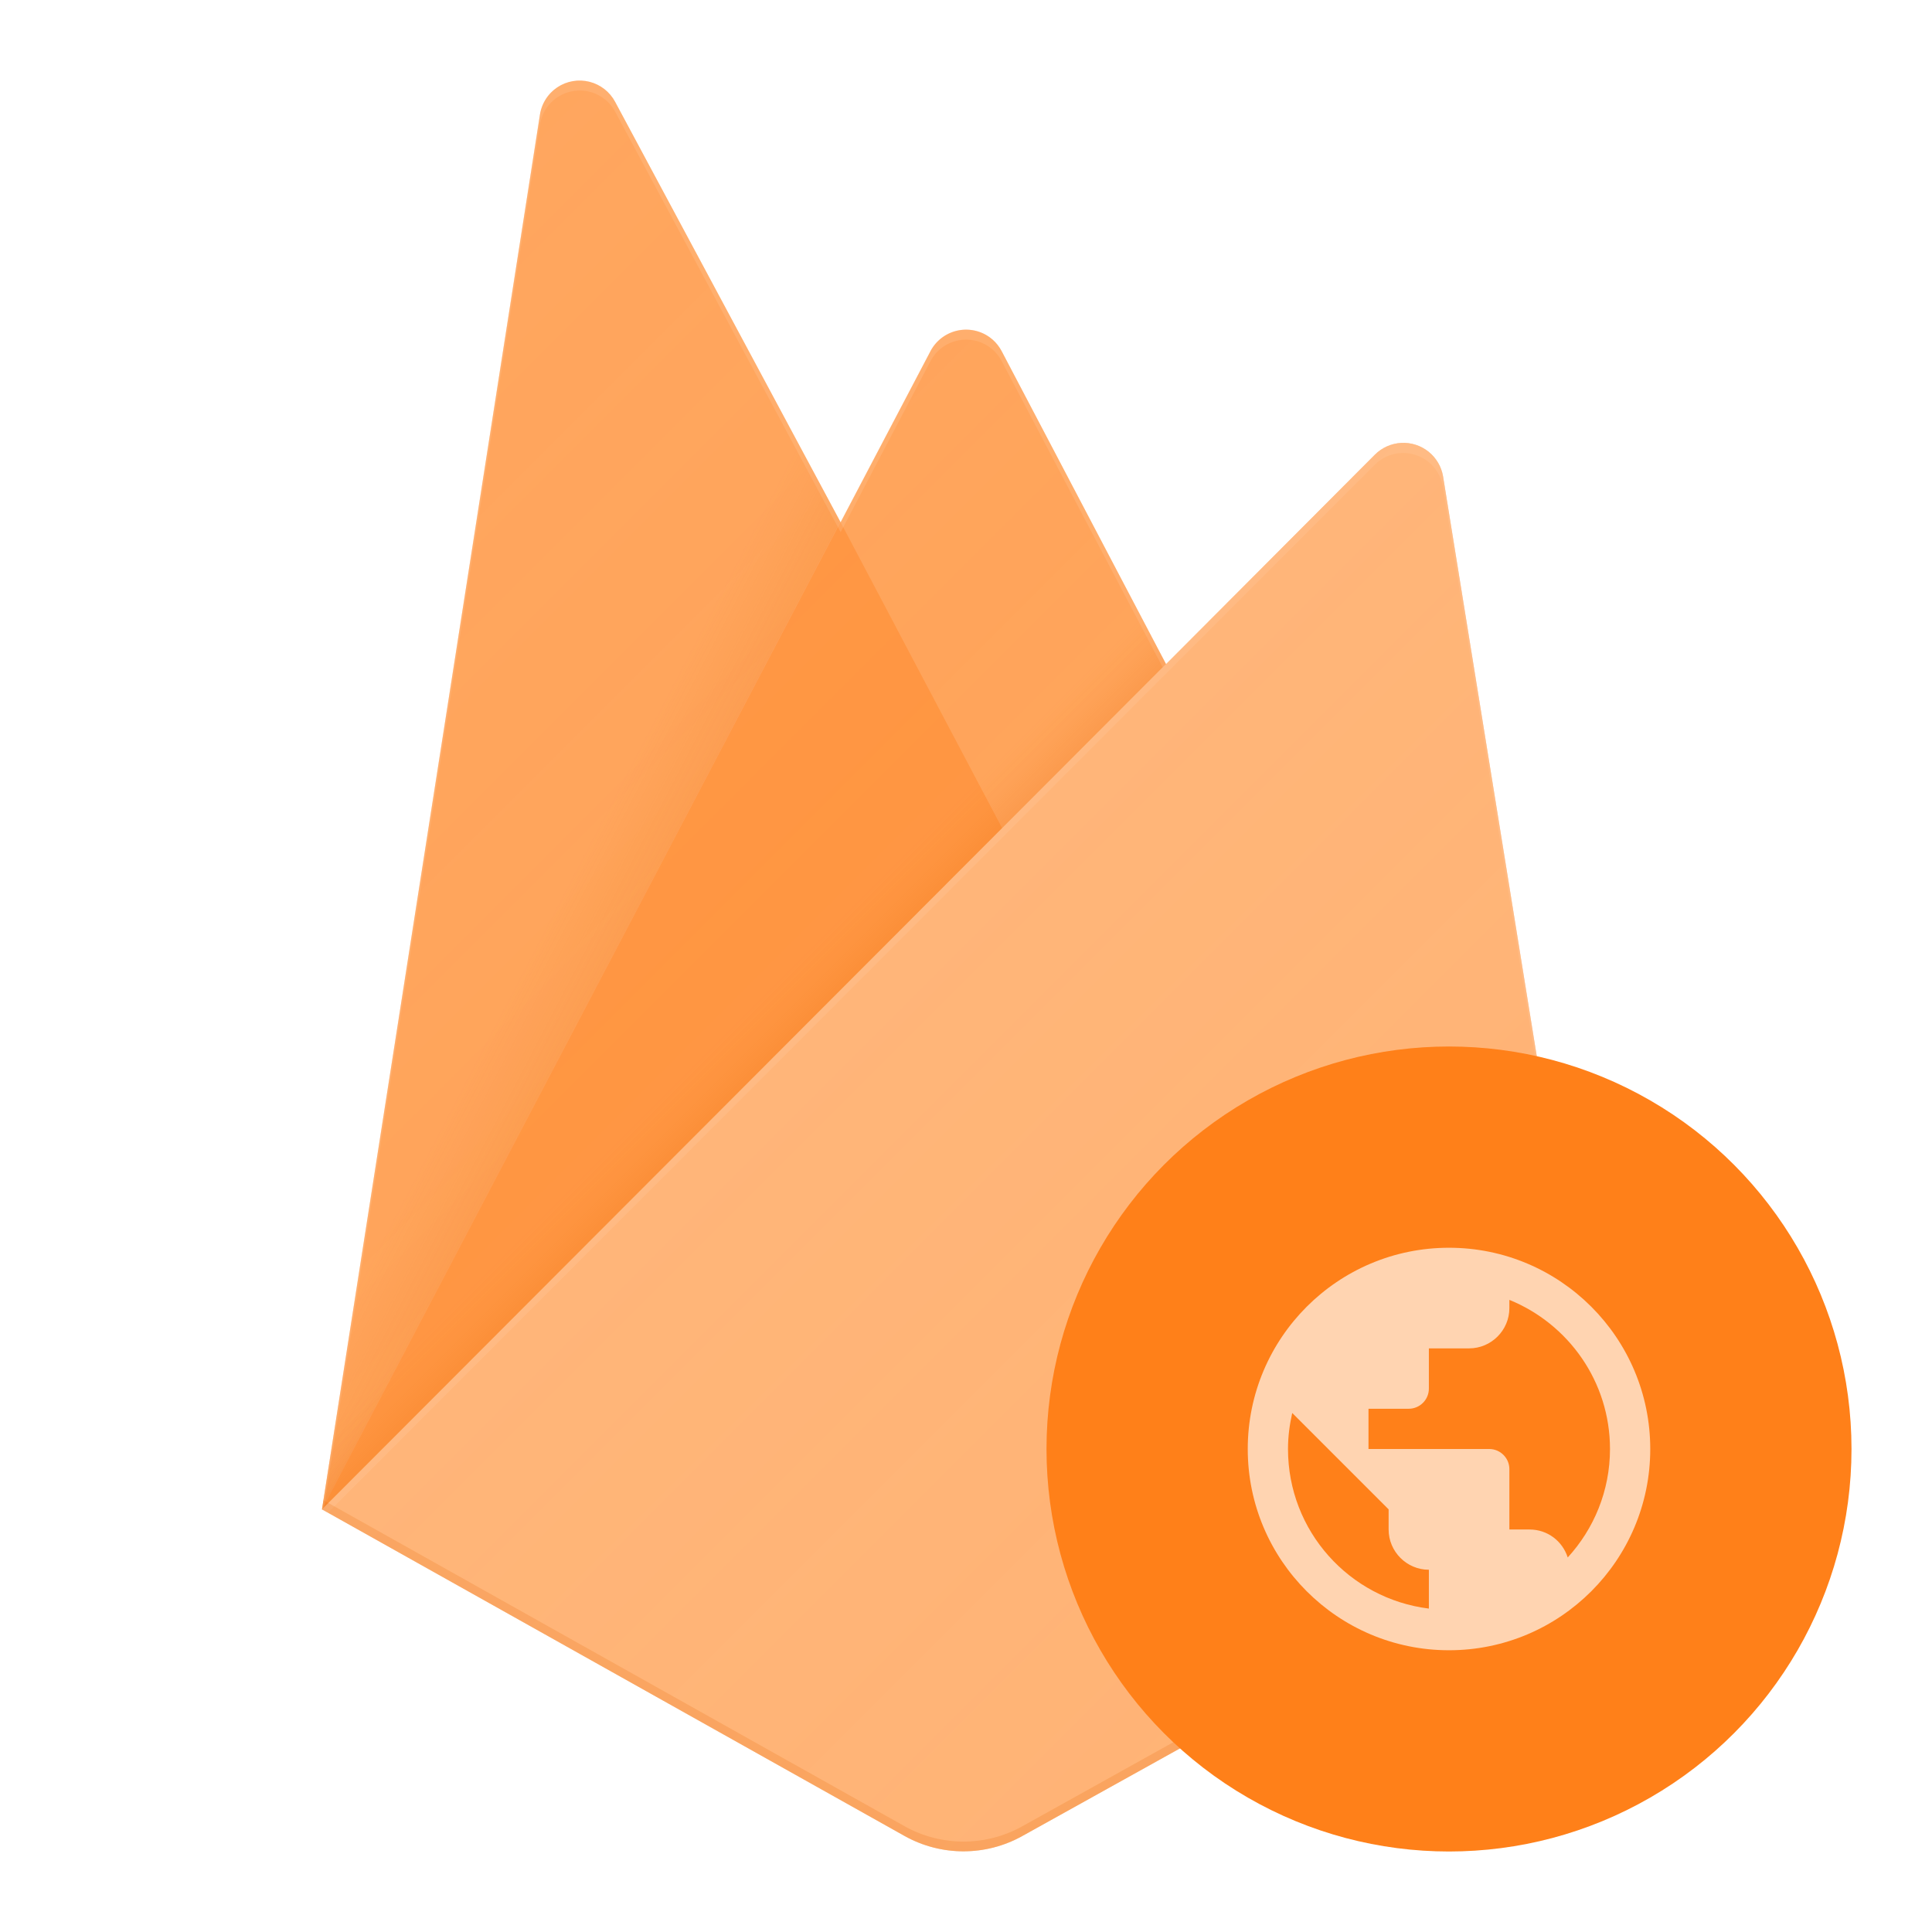 <svg xmlns="http://www.w3.org/2000/svg" width="192" height="192" viewBox="0 0 192 192">
  <defs>
    <clipPath id="a">
      <path d="M143.41 47.34a4 4 0 0 0-6.77-2.16L115.88 66 99.54 34.89a4 4 0 0 0-7.08 0l-8.93 17-22.4-41.77a4 4 0 0 0-7.48 1.28L32 150l57.9 32.46a12 12 0 0 0 11.7 0L160 150z" fill="none"/>
    </clipPath>
    <linearGradient x1="56.9" y1="102.54" x2="48.9" y2="98.36" gradientUnits="userSpaceOnUse" id="b">
      <stop offset="0" stop-color="rgb(234,104,0)"/>
      <stop offset=".4" stop-color="rgb(234,104,0)" stop-opacity=".5"/>
      <stop offset=".8" stop-color="rgb(234,104,0)" stop-opacity="0"/>
    </linearGradient>
    <linearGradient x1="90.89" y1="90.91" x2="87.31" y2="87.33" gradientUnits="userSpaceOnUse" id="c">
      <stop offset="0" stop-color="rgb(234,104,0)" stop-opacity=".8"/>
      <stop offset=".5" stop-color="rgb(234,104,0)" stop-opacity=".21"/>
      <stop offset="1" stop-color="rgb(234,104,0)" stop-opacity="0"/>
    </linearGradient>
    <linearGradient x1="27.188" y1="40.281" x2="160.875" y2="173.968" gradientUnits="userSpaceOnUse" id="d">
      <stop offset="0" stop-color="rgb(255,212,177)" stop-opacity=".1"/>
      <stop offset="1" stop-color="rgb(255,212,177)" stop-opacity="0"/>
    </linearGradient>
  </defs>
  <g fill="none">
    <g clip-path="url(#a)">
      <path d="M32 150L53.66 11.39a4 4 0 0 1 7.48-1.27l22.4 41.78 8.93-17a4 4 0 0 1 7.08 0L160 150z" fill="rgb(255,161,85)"/>
      <path d="M106 9L0 0v192l32-42z" fill="url(#b)" opacity=".12"/>
      <path d="M106.83 96.01l-23.3-44.12L32 150z" fill="rgb(255,146,59)"/>
      <path d="M0 0h192v192H0z" fill="url(#c)" opacity=".2"/>
      <path d="M160 150L143.41 47.34a4 4 0 0 0-6.77-2.16L32 150l57.9 32.47a12 12 0 0 0 11.7 0z" fill="rgb(255,179,117)"/>
      <path d="M143.41 47.34a4 4 0 0 0-6.77-2.16L115.88 66 99.54 34.89a4 4 0 0 0-7.08 0l-8.93 17-22.4-41.77a4 4 0 0 0-7.48 1.28L32 150h-.08l.07.08.57.28L115.83 67l20.78-20.8a4 4 0 0 1 6.78 2.16l16.45 101.74.16-.1zM32.19 149.81L53.66 12.39a4 4 0 0 1 7.48-1.28l22.4 41.78 8.93-17a4 4 0 0 1 7.08 0l16 30.43z" fill-opacity=".2" fill="rgb(255,212,177)"/>
      <path d="M101.6 181.49a12 12 0 0 1-11.7 0l-57.76-32.4-.14.91 57.9 32.46a12 12 0 0 0 11.7 0L160 150l-.15-.92z" fill="rgb(234,104,0)" opacity=".2"/>
      <path d="M143.41 47.34a4 4 0 0 0-6.77-2.16L115.88 66 99.54 34.89a4 4 0 0 0-7.08 0l-8.93 17-22.4-41.77a4 4 0 0 0-7.48 1.28L32 150l57.9 32.46a12 12 0 0 0 11.7 0L160 150z" fill="url(#d)"/>
    </g>
    <circle cx="144" cy="144" r="40" fill="rgb(255,128,25)"/>
    <path d="M144 124c-11.04 0-20 8.96-20 20s8.96 20 20 20 20-8.96 20-20-8.96-20-20-20zm-2 35.86c-7.9-.98-14-7.7-14-15.86 0-1.24.16-2.42.42-3.58L138 150v2c0 2.2 1.8 4 4 4zm13.8-5.08c-.52-1.62-2-2.78-3.8-2.78h-2v-6c0-1.1-.9-2-2-2h-12v-4h4c1.1 0 2-.9 2-2v-4h4c2.2 0 4-1.8 4-4v-.82c5.86 2.38 10 8.12 10 14.82 0 4.16-1.6 7.94-4.2 10.78z" fill="rgb(255,212,177)" fill-rule="evenodd"/>
  </g>
</svg>
